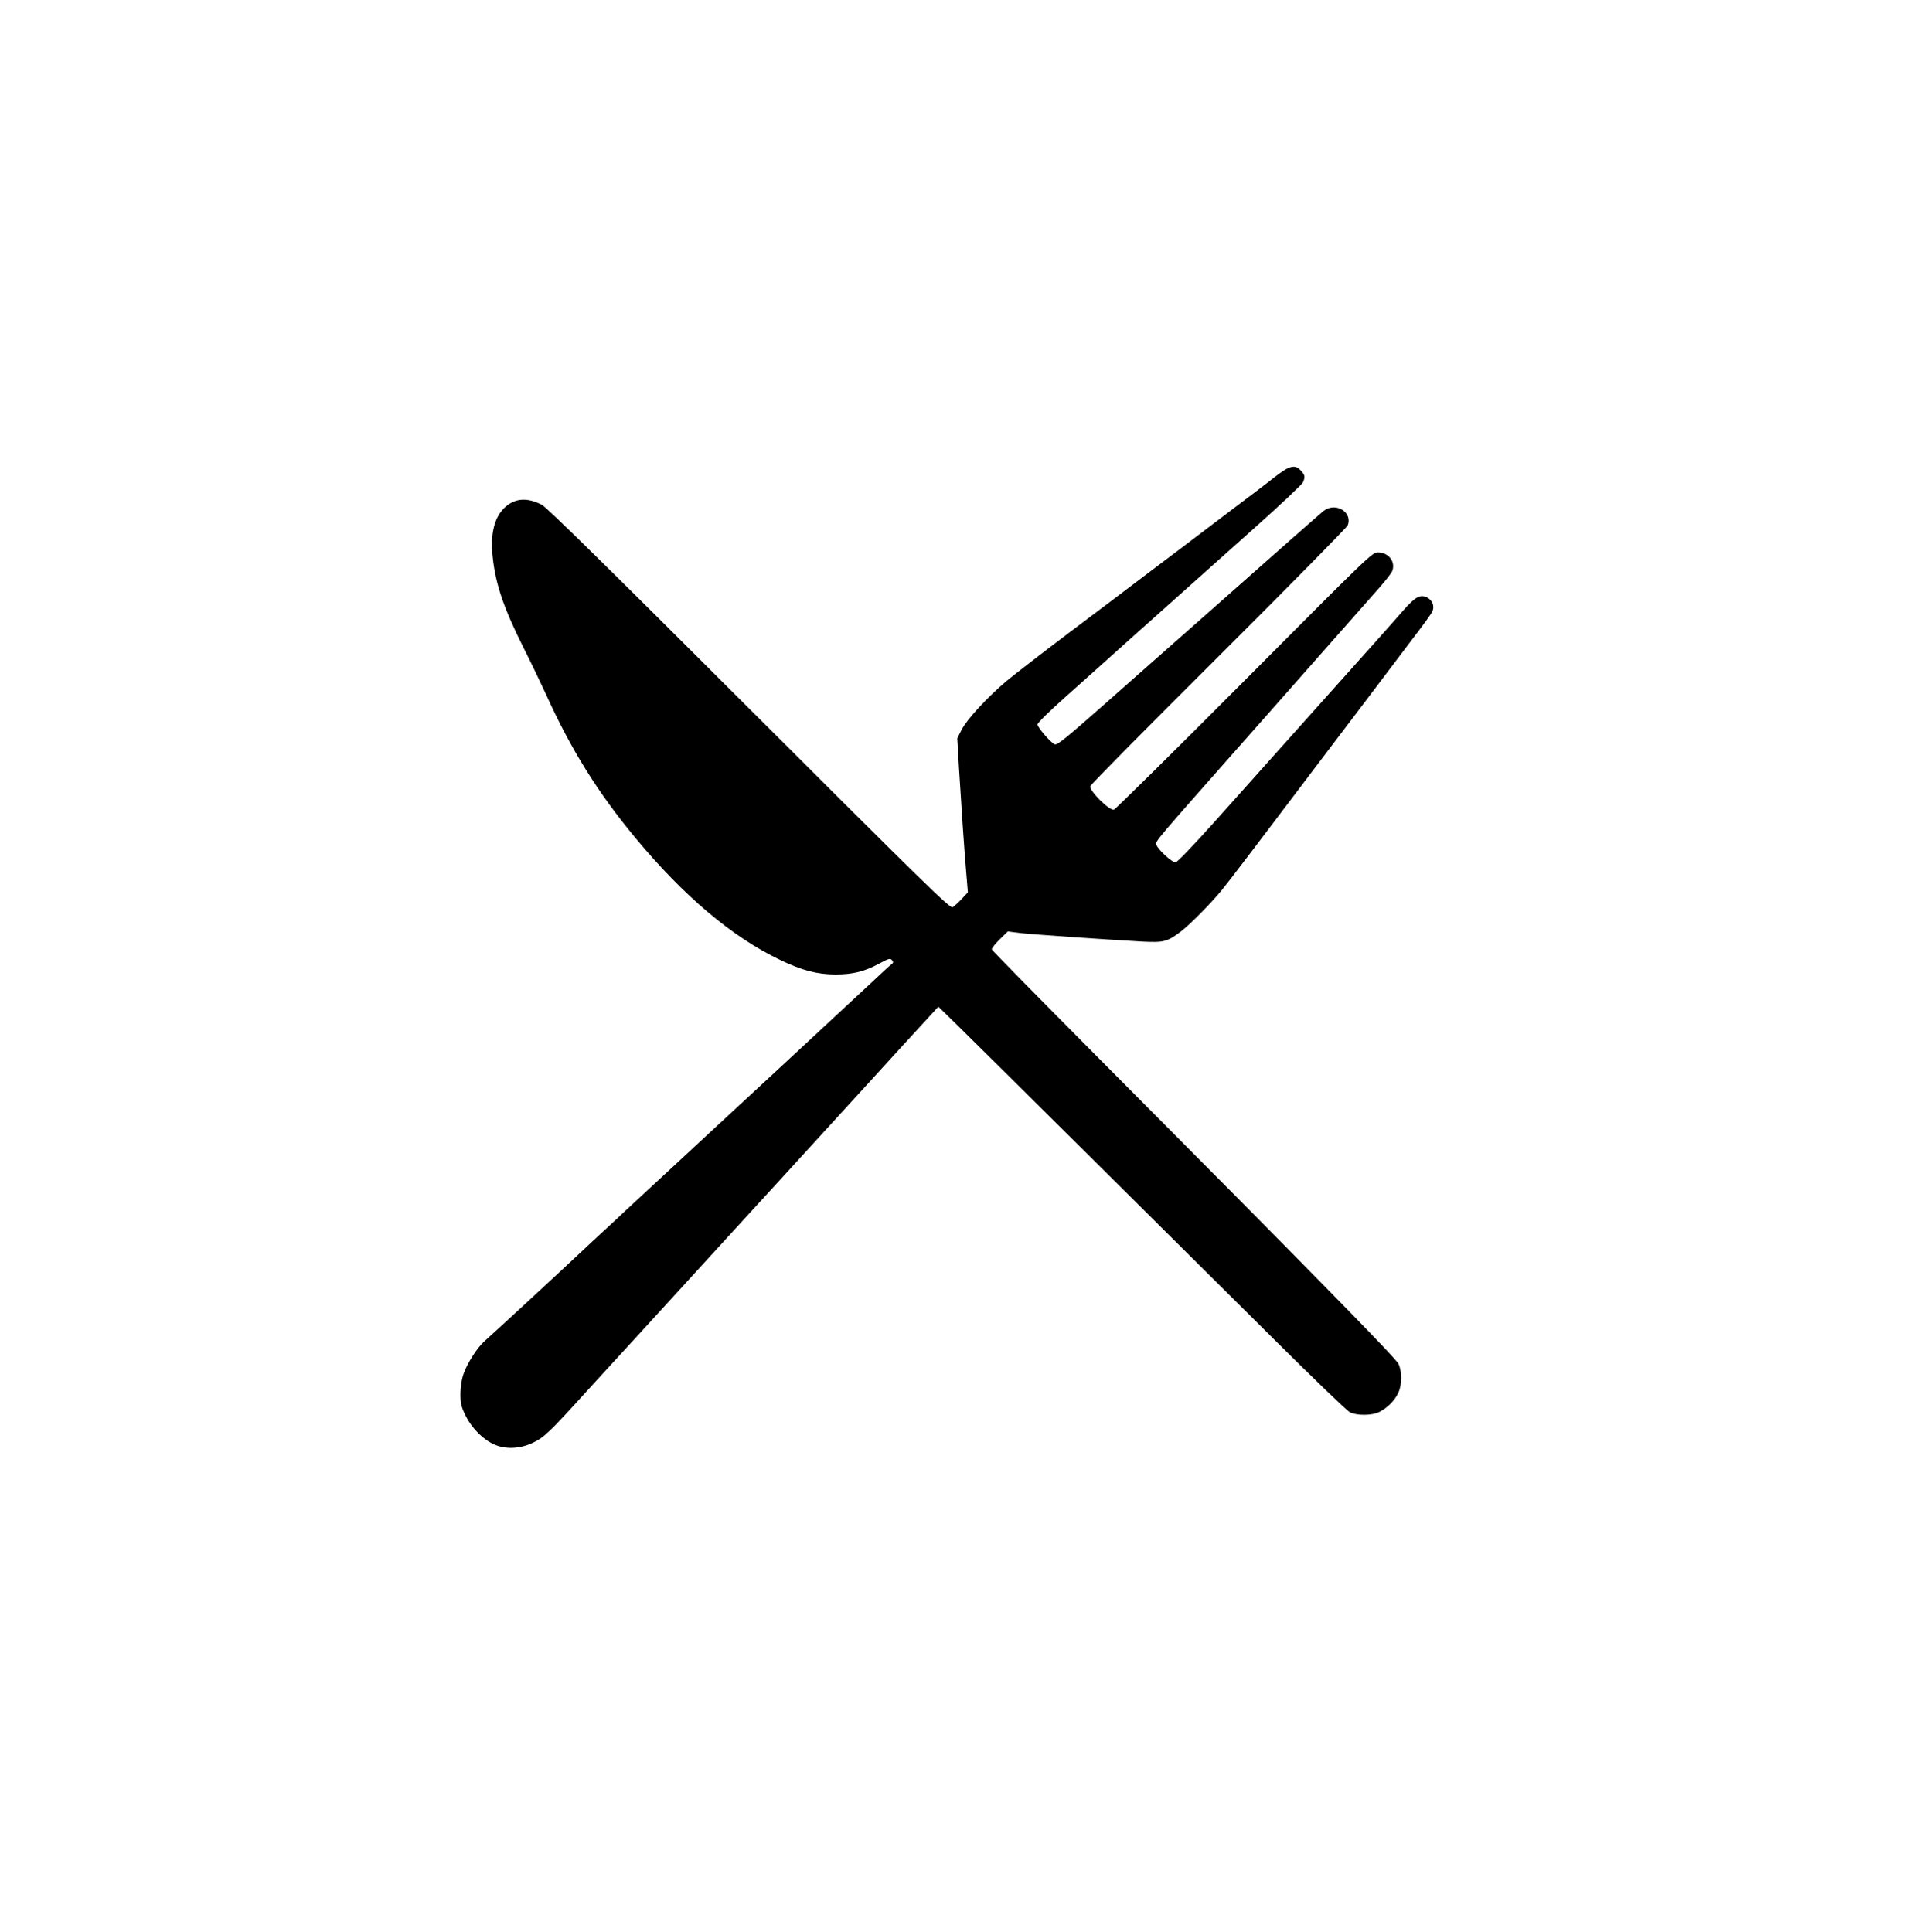<?xml version="1.0" standalone="no"?>
<!DOCTYPE svg PUBLIC "-//W3C//DTD SVG 20010904//EN"
 "http://www.w3.org/TR/2001/REC-SVG-20010904/DTD/svg10.dtd">
<svg version="1.0" xmlns="http://www.w3.org/2000/svg"
 width="1249pt" height="1259pt" viewBox="0 0 1249 1259"
 preserveAspectRatio="xMidYMid meet">

<g transform="translate(0,1259) scale(0.1,-0.1)"
fill="#000000" stroke="none">
<path d="M8391 9539 c-13 -5 -51 -31 -85 -57 -33 -27 -182 -140 -331 -252
-148 -113 -367 -278 -485 -367 -118 -90 -357 -270 -530 -400 -173 -131 -354
-271 -401 -310 -124 -104 -259 -250 -293 -317 l-29 -57 11 -192 c19 -305 33
-511 46 -667 l12 -145 -40 -43 c-22 -24 -49 -48 -59 -54 -17 -9 -169 139
-1326 1295 -942 941 -1319 1311 -1351 1328 -95 48 -171 43 -236 -13 -72 -63
-101 -174 -84 -328 19 -178 72 -334 203 -595 47 -93 113 -231 147 -305 163
-359 335 -635 583 -934 314 -377 626 -641 939 -791 144 -69 243 -95 362 -95
112 0 189 19 283 70 63 34 73 37 85 23 10 -12 9 -17 -4 -27 -9 -6 -74 -66
-144 -132 -210 -196 -529 -492 -1039 -964 -264 -244 -509 -471 -545 -505 -36
-34 -101 -95 -145 -135 -44 -40 -109 -101 -145 -135 -127 -120 -594 -551 -630
-582 -49 -42 -115 -145 -140 -217 -13 -38 -20 -85 -20 -131 0 -63 5 -82 35
-143 40 -80 113 -153 185 -185 73 -33 168 -29 252 11 73 35 109 69 338 322 68
74 144 158 169 185 26 28 263 286 526 575 264 289 624 683 800 875 176 193
430 471 564 618 l245 267 145 -142 c80 -78 470 -465 866 -858 396 -394 926
-920 1178 -1170 251 -250 472 -462 490 -472 46 -24 147 -24 196 2 51 26 100
75 122 125 24 51 24 138 1 187 -17 38 -618 650 -1977 2016 -368 370 -671 679
-673 685 -1 7 21 36 51 65 l53 52 79 -10 c75 -9 535 -41 800 -56 139 -7 161
-1 253 69 61 48 189 177 263 267 26 30 293 381 594 780 302 399 598 789 657
868 60 78 114 153 120 166 16 36 2 73 -33 92 -45 23 -77 6 -157 -85 -57 -66
-263 -297 -642 -720 -47 -52 -146 -163 -220 -246 -74 -83 -240 -269 -369 -413
-138 -154 -242 -262 -252 -262 -24 0 -118 87 -125 116 -6 23 -17 10 601 709
73 83 274 310 446 505 172 195 351 398 397 450 46 52 88 105 93 119 23 60 -23
121 -93 121 -38 0 -52 -14 -869 -835 -457 -459 -840 -837 -851 -841 -29 -9
-163 124 -154 153 3 11 380 392 837 847 457 456 835 839 840 853 33 87 -81
154 -158 93 -28 -23 -389 -341 -623 -549 -52 -46 -111 -98 -130 -115 -19 -17
-107 -95 -195 -172 -88 -78 -301 -266 -473 -418 -263 -232 -316 -275 -331
-266 -30 15 -111 111 -111 129 0 10 74 83 168 167 92 82 185 165 207 185 38
35 395 354 1041 931 166 148 306 280 313 294 16 36 14 48 -14 78 -25 27 -45
31 -84 15z"/>
</g>
</svg>
